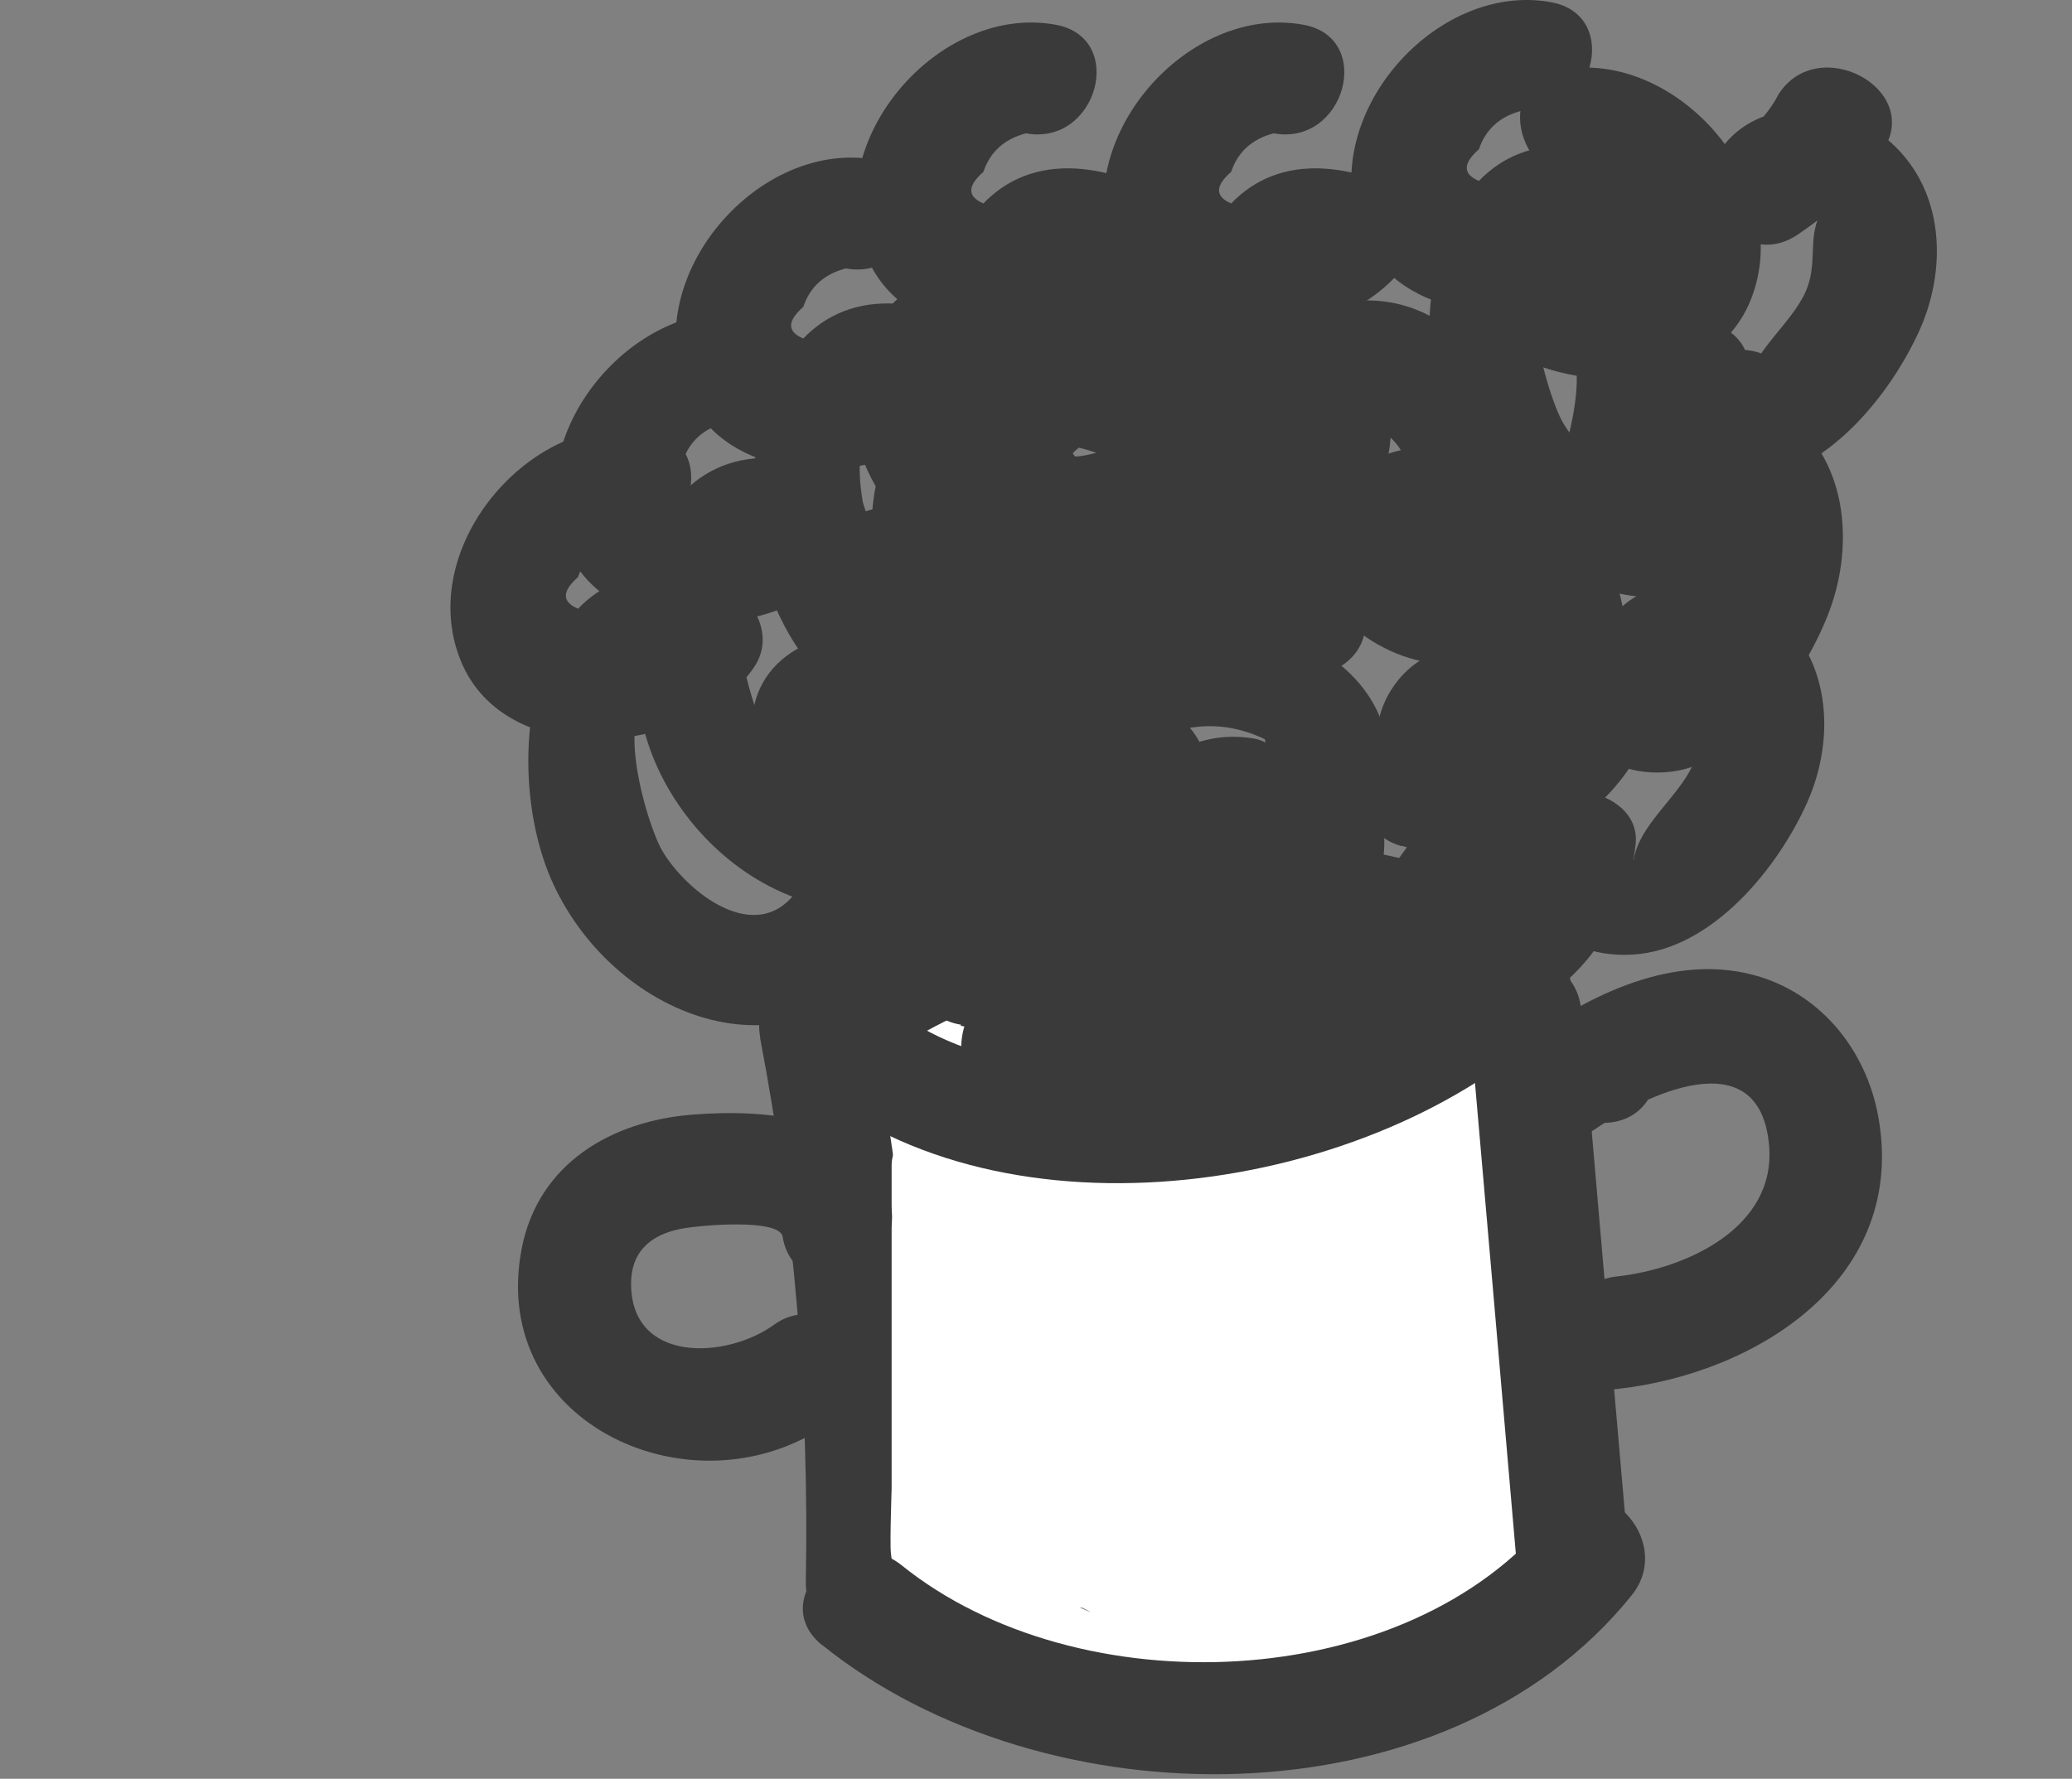 <svg width="92" height="79" viewBox="0 0 92 79" fill="none" xmlns="http://www.w3.org/2000/svg">
<rect x="0" y="0" width="92" height="79" fill="#808080" stroke="none"/>
<rect x="38" y="45" width="28" height="25" fill="white"/>
<path d="M33.749 46.099C35.279 54.089 35.929 62.099 35.779 70.229C35.719 73.449 40.719 73.449 40.779 70.229C40.939 61.649 40.189 53.199 38.579 44.769C37.979 41.609 33.16 42.949 33.76 46.099H33.749Z" fill="#3A3A3A"/>
<path d="M41.09 51.744C41.09 56.531 41.09 61.318 41.09 66.104C41.09 66.272 40.979 69.324 41.09 68.907C41.283 68.176 41.354 65.738 41.416 64.994C41.456 64.519 41.82 61.128 42.639 62.767C43.602 64.692 44.19 67.054 44.19 69.216C44.19 69.931 44.081 70.879 43.227 70.879C42.75 70.879 42.158 68.986 42.158 68.527C42.158 68.254 42.279 68.501 42.349 68.634C42.503 68.928 42.765 69.078 43.02 69.281C43.836 69.934 44.597 70.707 45.449 71.307C45.864 71.599 46.095 72.028 46.547 72.322C47.254 72.782 48.097 73.132 48.917 73.314C50.276 73.616 51.465 73.382 52.742 73.017C52.975 72.95 53.593 72.693 53.276 72.376C52.987 72.087 52.536 71.927 52.171 71.77C50.804 71.182 49.486 70.484 48.192 69.751C46.052 68.539 43.524 66.949 42.349 64.679C42.011 64.027 41.505 62.614 42.639 62.446C43.954 62.251 44.837 63.031 45.579 64.037C46.717 65.582 47.578 67.285 48.584 68.907C49.147 69.813 49.878 70.664 50.307 71.627C50.449 71.948 50.71 72.032 51.037 71.889C51.396 71.731 52.227 71.667 52.504 71.39C52.99 70.904 51.715 70.043 51.518 69.87C50.632 69.09 49.623 68.234 48.382 68.207C47.948 68.197 47.717 68.103 47.717 68.581C47.717 69.122 48.09 69.432 48.252 69.917" stroke="white" stroke-width="3" stroke-linecap="round"/>
<path d="M47.61 55.486C47.462 55.281 47.354 54.871 47.064 55.017C46.478 55.309 46.016 55.755 45.556 56.21C45.276 56.486 43.178 58.466 44.772 57.766C46.187 57.144 47.476 55.992 48.65 55.017C49.404 54.39 50.382 53.739 51.007 52.968C51.042 52.924 51.362 52.504 51.174 52.504C50.222 52.504 49.104 53.87 48.525 54.423C47.763 55.15 46.914 55.899 46.351 56.804C46.202 57.044 46.207 57.23 46.577 57.154C49.69 56.519 52.313 54.116 54.856 52.35C55.403 51.97 55.321 51.957 54.784 52.457C53.269 53.87 51.752 55.277 50.301 56.757C49.214 57.864 48.151 59.016 47.206 60.249C46.859 60.702 47.641 60.396 47.812 60.308C49.315 59.536 50.627 58.32 51.91 57.243C53.699 55.743 55.554 54.328 57.398 52.896C57.476 52.835 57.697 52.638 57.611 52.688C57.094 52.994 56.617 53.394 56.156 53.775C53.889 55.652 51.798 57.694 49.95 59.987C49.555 60.478 48.381 61.702 48.483 62.47C48.553 62.995 50.988 61.242 51.079 61.175C53.908 59.087 56.633 56.658 59.179 54.233C61.164 52.342 54.951 57.765 53.187 59.863C52.501 60.679 51.762 61.541 51.269 62.493C50.98 63.05 51.413 62.737 51.72 62.505C53.586 61.1 55.351 59.563 57.314 58.289C57.74 58.013 58.181 57.77 58.633 57.541C58.83 57.441 59.328 57.072 59.239 57.273C58.886 58.065 57.87 58.844 57.314 59.488C55.98 61.036 54.667 62.597 53.466 64.251C53.246 64.555 52.197 65.883 53.264 65.172C55.097 63.95 56.698 62.37 58.395 60.973C59.019 60.46 59.646 59.945 60.296 59.465C60.431 59.365 60.854 59.161 60.777 59.31C60.628 59.597 60.366 59.835 60.153 60.07C59.427 60.872 58.734 61.701 58.039 62.529C56.605 64.238 55.033 65.897 53.781 67.749C53.737 67.814 53.669 68.016 53.739 67.981C54.356 67.678 54.916 67.138 55.426 66.698C56.966 65.368 58.391 63.863 60.046 62.672C60.17 62.582 61.771 61.377 61.858 61.775C62.039 62.61 60.904 64.06 60.498 64.679C59.481 66.23 58.412 67.744 57.409 69.305C57.1 69.786 56.798 70.271 56.483 70.749C56.483 70.749 55.929 71.563 55.996 71.58C56.562 71.721 57.916 70.037 58.211 69.739C59.747 68.186 61.297 66.615 63.218 65.534C64.175 64.995 65.288 64.563 64.732 66.087C64.084 67.862 62.539 69.453 61.317 70.855C60.756 71.499 60.017 72.083 59.524 72.779C58.914 73.641 60.8 71.099 61.442 70.261C62.45 68.948 63.551 67.739 64.667 66.52C64.777 66.4 65.807 65.395 65.641 65.166C65.203 64.564 63.486 65.557 63.146 65.748C61.595 66.62 60.305 67.689 58.959 68.83C58.344 69.352 57.796 69.972 57.148 70.451C56.778 70.726 57.843 69.844 58.164 69.513C59.457 68.176 60.853 66.817 61.858 65.243C62.897 63.614 60.376 64.571 59.761 65.083C58.156 66.42 56.433 68.933 56.934 71.188C57.089 71.883 57.881 71.873 58.407 71.675C59.596 71.227 60.683 70.41 61.21 69.228C61.552 68.463 61.64 67.501 61.175 66.769C60.367 65.5 58.921 65.497 57.683 66.199C56.498 66.871 55.692 68.021 55.117 69.222C54.572 70.362 54.141 71.624 54.986 72.744C55.663 73.64 56.982 73.514 57.938 73.308C59.718 72.926 61.338 72.049 62.826 71.022C63.441 70.597 64.568 69.832 64.459 68.925C64.305 67.639 63.19 67.363 62.077 67.423C60.349 67.515 58.209 69.796 58.799 71.621C59.077 72.479 60.74 72.407 61.424 72.304C62.854 72.09 64.301 71.181 65.338 70.208C65.752 69.819 66.422 68.979 65.997 68.397C65.511 67.73 64.542 67.619 63.776 67.761C63.307 67.848 62.423 68.207 62.279 68.741C62.208 69.005 62.188 69.459 62.475 69.59C63.492 70.055 65.555 69.653 65.759 68.314C65.913 67.308 65.024 65.748 63.883 65.748C62.979 65.748 63.425 67.14 64.073 67.328C65.311 67.686 64.89 64.773 64.797 64.275C64.649 63.483 64.41 62.699 64.233 61.911C64.218 61.843 63.891 61.006 63.865 61.122C63.723 61.761 64.1 62.642 64.156 63.289C64.212 63.946 64.228 64.61 64.34 65.261C64.385 65.522 64.348 65.815 64.417 66.069C64.579 66.662 64.914 65.15 64.928 65.083C65.23 63.59 65.266 62.052 65.249 60.534C65.239 59.676 65.239 58.664 64.975 57.837C64.744 57.109 64.714 57.638 64.738 58.158C64.802 59.557 64.998 60.931 65.272 62.303C65.704 64.462 65.9 66.667 66.935 68.634C67.015 68.786 67.066 68.865 67.066 68.628C67.066 68.152 67.115 67.684 67.149 67.209C67.273 65.463 66.962 63.598 66.585 61.894C66.339 60.781 66.248 59.797 65.837 58.746C65.563 58.046 65.172 57.414 65.035 56.661C64.783 55.277 64.394 53.938 64.394 52.516C64.394 51.944 64.605 51.517 64.69 50.96C64.714 50.805 64.713 50.212 64.714 50.248C64.783 51.839 65.124 53.493 65.463 55.046C65.533 55.369 65.594 55.712 65.73 56.014C65.828 56.231 65.859 56.878 65.991 56.679C66.226 56.327 65.997 55.037 65.997 54.63C65.997 53.506 66.051 52.392 66.098 51.269C66.109 51.012 66.177 49.637 66.217 50.634C66.284 52.324 66.372 54.004 66.525 55.688C66.585 56.347 66.825 56.902 66.318 57.41" stroke="white" stroke-width="3" stroke-linecap="round"/>
<path d="M65.21 44.869C65.93 53.119 66.65 61.369 67.359 69.619C67.639 72.799 72.639 72.829 72.359 69.619C71.639 61.369 70.919 53.119 70.21 44.869C69.93 41.689 64.93 41.659 65.21 44.869Z" fill="#3A3A3A"/>
<path d="M36.51 73.061C46.289 80.941 64.149 81.161 72.449 70.851C74.449 68.371 70.929 64.811 68.909 67.311C62.459 75.311 47.849 75.811 40.039 69.521C37.559 67.521 33.999 71.04 36.499 73.061H36.51Z" fill="#3A3A3A"/>
<path d="M35.819 48.1C44.599 55.47 60.949 53.06 68.969 45.42C71.309 43.2 67.769 39.67 65.429 41.88C59.619 47.41 45.779 49.95 39.349 44.56C36.899 42.5 33.349 46.02 35.809 48.1H35.819Z" fill="#3A3A3A"/>
<path d="M39.26 46.899C47.239 41.799 56.509 40.919 65.329 44.309C68.339 45.459 69.639 40.629 66.659 39.489C56.689 35.659 45.719 36.839 36.73 42.579C34.029 44.309 36.529 48.639 39.249 46.899H39.26Z" fill="#3A3A3A"/>
<path d="M42.659 45.56L44.029 45.791C45.329 46.011 46.76 45.461 47.109 44.041C48.12 39.931 48.409 34.45 43.529 32.7C40.269 31.53 37.279 33.581 36.169 36.681C34.989 39.98 36.8 44.56 40.889 44.001C44.389 43.531 45.65 39.27 45.459 36.251C45.249 32.88 43.179 29.311 39.749 28.351C36.789 27.52 33.149 29.07 33.409 32.571C33.659 35.861 37.279 36.85 39.609 34.971C42.9 32.321 44.179 27.101 41.63 23.691C40.23 21.82 36.959 22.27 36.969 24.951C36.969 28.28 39.069 31.02 42.51 31.471C45.95 31.921 48.569 29.61 50.349 26.96C51.849 24.73 48.999 22.52 46.929 23.541C41.089 26.43 39.709 37.861 46.919 40.041C52.809 41.831 56.779 32.961 50.65 30.901C43.739 28.571 40.699 39.77 45.539 43.441C50.789 47.41 58.839 40.17 57.429 34.55C57.239 33.781 56.499 32.941 55.679 32.8C49.749 31.791 45.959 40.81 51.349 44.12C56.739 47.431 63.689 39.861 60.779 34.781C60.369 34.061 59.48 33.48 58.62 33.541C50.249 34.111 54.259 50.931 62.779 44.581C65.989 42.191 70.48 36.251 69.219 31.901C68.189 28.321 63.579 27.53 61.679 30.791C60.079 33.55 61.809 38.49 65.139 38.891C69.62 39.431 72.079 32.791 72.23 29.281C72.4 25.121 69.909 20.98 65.7 19.951C62.359 19.14 57.359 21.02 58.02 25.21C58.569 28.691 62.719 28.761 64.96 26.86C68.029 24.27 68.29 19.09 65.85 16.041C59.359 7.93 48.029 20.381 55.37 23.521C58.319 24.781 61.539 22.68 61.739 19.491C62.069 14.241 56.02 12.57 51.9 13.04C47.999 13.491 43.44 15.9 42.099 19.851C40.76 23.8 43.679 27.02 47.73 26.171C51.349 25.41 55.639 21.331 53.52 17.39C51.179 13.04 44.359 13.98 41.349 16.89C38.109 20.03 37.499 26.39 41.459 29.241C46.13 32.6 54.219 29.831 58.83 27.82C61.77 26.541 59.229 22.23 56.309 23.5C53.769 24.601 50.669 25.651 47.849 25.541C46.3 25.831 44.949 25.37 43.799 24.171C43.799 20.34 45.429 18.991 48.679 20.11C47.069 20.52 47.279 20.16 49.309 19.011C50.539 18.331 51.859 17.971 53.26 17.921C55.55 18.171 57.849 18.32 60.15 18.381C62.77 19.671 63.199 21.23 61.429 23.05L63.179 24.8L64.35 24.771C66.109 25.191 66.879 26.28 66.669 28.05C66.889 29.221 67.049 32.471 66.15 33.531L64.109 34.37L63.029 36.691C62.489 37.7 61.809 38.59 61.01 39.38C60.08 40.681 59.689 40.001 59.819 37.34L57.659 38.581L58.62 38.511L56.459 37.271C56.38 38.441 55.669 38.55 54.359 37.59L52.609 35.84L51.989 37.081C50.779 39.73 49.749 39.251 48.889 35.641C47.44 33.211 45.539 29.761 49.45 27.831L46.029 24.41C44.699 26.96 43.34 27.131 41.969 24.921L37.309 26.18C38.039 28.471 37.529 30.201 35.77 31.381H38.289C38.779 31.601 40.27 36.111 40.499 36.781L40.279 38.34C42.449 39.45 43.119 40.901 42.289 42.67L45.37 40.92L43.999 40.691C40.849 40.16 39.499 44.98 42.669 45.511L42.659 45.56Z" fill="#3A3A3A"/>
<path d="M39.559 53.591C38.899 49.541 34.02 49.251 30.77 49.501C27.149 49.781 23.909 51.671 23.169 55.431C21.629 63.311 30.939 67.421 36.88 63.161C39.469 61.301 36.98 56.961 34.359 58.841C32.249 60.361 28.049 60.561 28.02 57.041C28.009 55.631 28.839 54.861 30.199 54.581C31.029 54.411 34.609 54.101 34.749 54.921C35.27 58.091 40.089 56.741 39.569 53.591H39.559Z" fill="#3A3A3A"/>
<path d="M71.179 44.85C69.719 44.85 68.639 45.29 67.609 46.34C65.679 48.3 68.24 51.93 70.639 50.27C73.04 48.61 78.129 46.14 78.549 50.86C78.879 54.54 74.839 56.36 71.789 56.69C68.739 57.02 68.589 62.04 71.789 61.69C78.059 61 84.73 56.75 83.389 49.54C82.859 46.71 80.959 44.27 78.169 43.39C74.639 42.29 70.969 43.97 68.12 45.96L71.15 49.89L71.179 49.87C74.399 49.87 74.399 44.86 71.179 44.87V44.85Z" fill="#3A3A3A"/>
<path d="M47.26 42.9C43 42.31 40.62 47.82 45.05 49.6C48.62 51.03 53.48 46.4 51.84 42.8C49.959 38.66 44.34 42.08 46.27 46.07C48.72 51.13 54.44 47.71 55.559 43.77C56.23 41.41 53.1 39.49 51.38 41.34C46.89 46.16 54.86 51.1 58.38 46.05C60.04 43.66 60.33 39.71 59.26 37.05C58.36 34.82 55.669 32.59 53.2 34.15C51.13 35.46 51.19 38.43 52.919 39.99C55.26 42.08 58.31 40.48 59.89 38.33C65.13 31.24 57.559 26.27 50.789 27.68L52.12 32.5C54.72 31.91 57.08 30.97 59.4 29.67C62.21 28.09 59.69 23.77 56.88 25.35C54.92 26.45 52.98 27.18 50.789 27.67C47.639 28.39 48.98 33.14 52.12 32.49C53.5 32.08 54.849 32.2 56.16 32.83C56.52 34.38 56.319 35.88 55.59 37.33C55.029 38.54 54.77 39.79 54.819 41.09C54.459 42.34 54.489 43.61 54.91 44.88L50.73 42.45L50.779 44.74L48.62 45.98H49.26C48.54 45.58 47.819 45.16 47.099 44.75C46.9 43.19 47.069 43.94 47.599 46.99L45.169 47.63L45.91 47.73C49.059 48.17 50.419 43.35 47.239 42.91L47.26 42.9Z" fill="#3A3A3A"/>
<path d="M62.219 37.559C68.259 39.299 73.399 35.399 74.049 29.319C74.339 26.549 69.549 25.869 69.139 28.659C68.7 31.629 70.589 34.509 73.919 34.299C77.249 34.089 79.969 30.279 81.139 27.369C82.309 24.459 82.139 20.649 79.459 18.509C77.339 16.809 73.909 17.049 72.689 19.669C71.759 21.659 73.889 24.749 76.109 23.089C77.57 21.999 78.689 20.859 79.62 19.269C81.24 16.479 76.919 13.959 75.299 16.749C74.909 17.579 74.339 18.259 73.589 18.779L77.01 22.199C76.49 23.309 76.939 24.449 76.4 25.729C75.79 27.189 74.209 28.409 73.969 29.999L69.059 29.339C68.749 32.259 66.159 33.509 63.559 32.759C60.459 31.869 59.139 36.689 62.229 37.579L62.219 37.559Z" fill="#3A3A3A"/>
<path d="M64.884 24.592C71.388 26.298 76.923 22.474 77.623 16.514C77.935 13.798 72.777 13.131 72.336 15.867C71.862 18.778 73.897 21.602 77.483 21.396C81.069 21.19 83.998 17.455 85.258 14.602C86.518 11.749 86.335 8.014 83.449 5.916C81.166 4.249 77.472 4.484 76.159 7.053C75.157 9.004 77.451 12.033 79.841 10.406C81.413 9.337 82.62 8.22 83.621 6.661C85.365 3.926 80.713 1.455 78.969 4.19C78.549 5.004 77.935 5.671 77.128 6.18L80.811 9.533C80.251 10.621 80.735 11.739 80.154 12.994C79.497 14.425 77.795 15.621 77.537 17.18L72.25 16.533C71.916 19.396 69.127 20.621 66.327 19.886C62.989 19.014 61.567 23.739 64.895 24.611L64.884 24.592Z" fill="#3A3A3A"/>
<path d="M59.884 45.592C66.388 47.298 71.923 43.474 72.623 37.514C72.935 34.798 67.777 34.131 67.336 36.867C66.862 39.778 68.897 42.602 72.483 42.396C76.069 42.19 78.998 38.455 80.258 35.602C81.518 32.749 81.335 29.014 78.449 26.916C76.166 25.249 72.472 25.484 71.159 28.053C70.157 30.004 72.451 33.033 74.841 31.406C76.413 30.337 77.62 29.22 78.621 27.661C80.365 24.925 75.713 22.455 73.969 25.19C73.549 26.004 72.935 26.671 72.128 27.18L75.811 30.533C75.251 31.622 75.735 32.739 75.154 33.994C74.497 35.425 72.795 36.621 72.537 38.18L67.25 37.533C66.916 40.396 64.127 41.621 61.327 40.886C57.989 40.014 56.567 44.739 59.895 45.611L59.884 45.592Z" fill="#3A3A3A"/>
<path d="M40.059 34.381C38.239 37.001 35.069 34.421 34.029 32.611C33.309 31.361 31.119 24.221 35.309 25.621L33.819 21.951C33.169 22.921 31.32 22.701 30.61 22.001C29.599 21.701 29.499 21.201 30.309 20.491C30.609 19.601 31.239 19.031 32.199 18.781C35.349 19.361 36.689 14.551 33.529 13.961C28.369 13.001 23.069 19.061 25.079 24.151C27.089 29.241 35.52 28.391 38.139 24.471C39.08 23.061 38.09 21.28 36.65 20.8C28.259 17.991 26.659 28.601 29.209 34.121C32.019 40.191 40.029 43.191 44.38 36.91C46.219 34.261 41.889 31.761 40.059 34.391V34.381Z" fill="#3A3A3A"/>
<path d="M45.416 27.521C43.596 30.141 40.426 27.561 39.386 25.751C38.666 24.501 36.476 17.361 40.666 18.761L39.176 15.091C38.526 16.061 36.676 15.841 35.966 15.141C34.956 14.841 34.856 14.341 35.666 13.631C35.966 12.741 36.596 12.171 37.556 11.921C40.706 12.501 42.046 7.691 38.886 7.101C33.726 6.141 28.426 12.201 30.436 17.291C32.446 22.381 40.876 21.531 43.496 17.611C44.436 16.201 43.446 14.421 42.006 13.941C33.616 11.131 32.016 21.741 34.566 27.261C37.376 33.331 45.386 36.331 49.736 30.051C51.576 27.401 47.246 24.901 45.416 27.531V27.521Z" fill="#3A3A3A"/>
<path d="M35.416 39.521C33.596 42.141 30.426 39.561 29.386 37.751C28.666 36.501 26.476 29.361 30.666 30.761L29.176 27.091C28.526 28.061 26.676 27.841 25.966 27.141C24.956 26.841 24.856 26.341 25.666 25.631C25.966 24.741 26.596 24.171 27.556 23.921C30.706 24.501 32.046 19.691 28.886 19.101C23.726 18.141 18.426 24.201 20.436 29.291C22.446 34.381 30.876 33.531 33.496 29.611C34.436 28.201 33.446 26.421 32.006 25.941C23.616 23.131 22.016 33.741 24.566 39.261C27.376 45.331 35.386 48.331 39.736 42.051C41.576 39.401 37.246 36.901 35.416 39.531V39.521Z" fill="#3A3A3A"/>
<path d="M53.416 21.521C51.596 24.141 48.426 21.561 47.386 19.751C46.666 18.501 44.476 11.361 48.666 12.761L47.176 9.091C46.526 10.061 44.676 9.841 43.966 9.141C42.956 8.841 42.856 8.341 43.666 7.631C43.966 6.741 44.596 6.171 45.556 5.921C48.706 6.501 50.046 1.691 46.886 1.101C41.726 0.141 36.426 6.201 38.436 11.291C40.446 16.381 48.876 15.531 51.496 11.611C52.436 10.201 51.446 8.421 50.006 7.941C41.616 5.131 40.016 15.741 42.566 21.261C45.376 27.331 53.386 30.331 57.736 24.051C59.576 21.401 55.246 18.901 53.416 21.531V21.521Z" fill="#3A3A3A"/>
<path d="M64.416 21.521C62.596 24.141 59.426 21.561 58.386 19.751C57.666 18.501 55.476 11.361 59.666 12.761L58.176 9.091C57.526 10.061 55.676 9.841 54.966 9.141C53.956 8.841 53.856 8.341 54.666 7.631C54.966 6.741 55.596 6.171 56.556 5.921C59.706 6.501 61.046 1.691 57.886 1.101C52.726 0.141 47.426 6.201 49.436 11.291C51.446 16.381 59.876 15.531 62.496 11.611C63.436 10.201 62.446 8.421 61.006 7.941C52.616 5.131 51.016 15.741 53.566 21.261C56.376 27.331 64.386 30.331 68.736 24.051C70.576 21.401 66.246 18.901 64.416 21.531V21.521Z" fill="#3A3A3A"/>
<path d="M75.416 20.521C73.596 23.141 70.426 20.561 69.386 18.751C68.666 17.501 66.476 10.361 70.666 11.761L69.176 8.091C68.526 9.061 66.676 8.841 65.966 8.141C64.956 7.841 64.856 7.341 65.666 6.631C65.966 5.741 66.596 5.171 67.556 4.921C70.706 5.501 72.046 0.691 68.886 0.101C63.726 -0.859 58.426 5.201 60.436 10.291C62.446 15.381 70.876 14.531 73.496 10.611C74.436 9.201 73.446 7.421 72.006 6.941C63.616 4.131 62.016 14.741 64.566 20.261C67.376 26.331 75.386 29.331 79.736 23.051C81.576 20.401 77.246 17.901 75.416 20.531V20.521Z" fill="#3A3A3A"/>
<path d="M62.766 23.521C64.586 26.141 67.756 23.561 68.796 21.751C69.516 20.501 71.706 13.361 67.516 14.761L69.006 11.091C69.656 12.061 71.506 11.841 72.216 11.141C73.226 10.841 73.326 10.341 72.516 9.631C72.216 8.741 71.586 8.171 70.626 7.921C67.476 8.501 66.136 3.691 69.296 3.101C74.456 2.141 79.756 8.201 77.746 13.291C75.736 18.381 67.306 17.531 64.686 13.611C63.746 12.201 64.736 10.421 66.176 9.941C74.566 7.131 76.166 17.741 73.616 23.261C70.806 29.331 62.796 32.331 58.446 26.051C56.606 23.401 60.936 20.901 62.766 23.531V23.521Z" fill="#3A3A3A"/>
<path d="M43.88 19.901C42.919 19.001 42.13 17.581 43.58 16.751C44.179 16.411 44.989 16.27 45.659 16.18C46.009 16.131 46.37 16.11 46.73 16.09C47.639 16.041 47.87 16.37 47.84 15.441C47.929 18.651 52.929 18.66 52.84 15.441C52.679 9.821 44.919 10.491 41.34 12.281C36.779 14.561 36.919 20.201 40.34 23.43C42.679 25.64 46.219 22.111 43.88 19.891V19.901Z" fill="#3A3A3A"/>
</svg>
